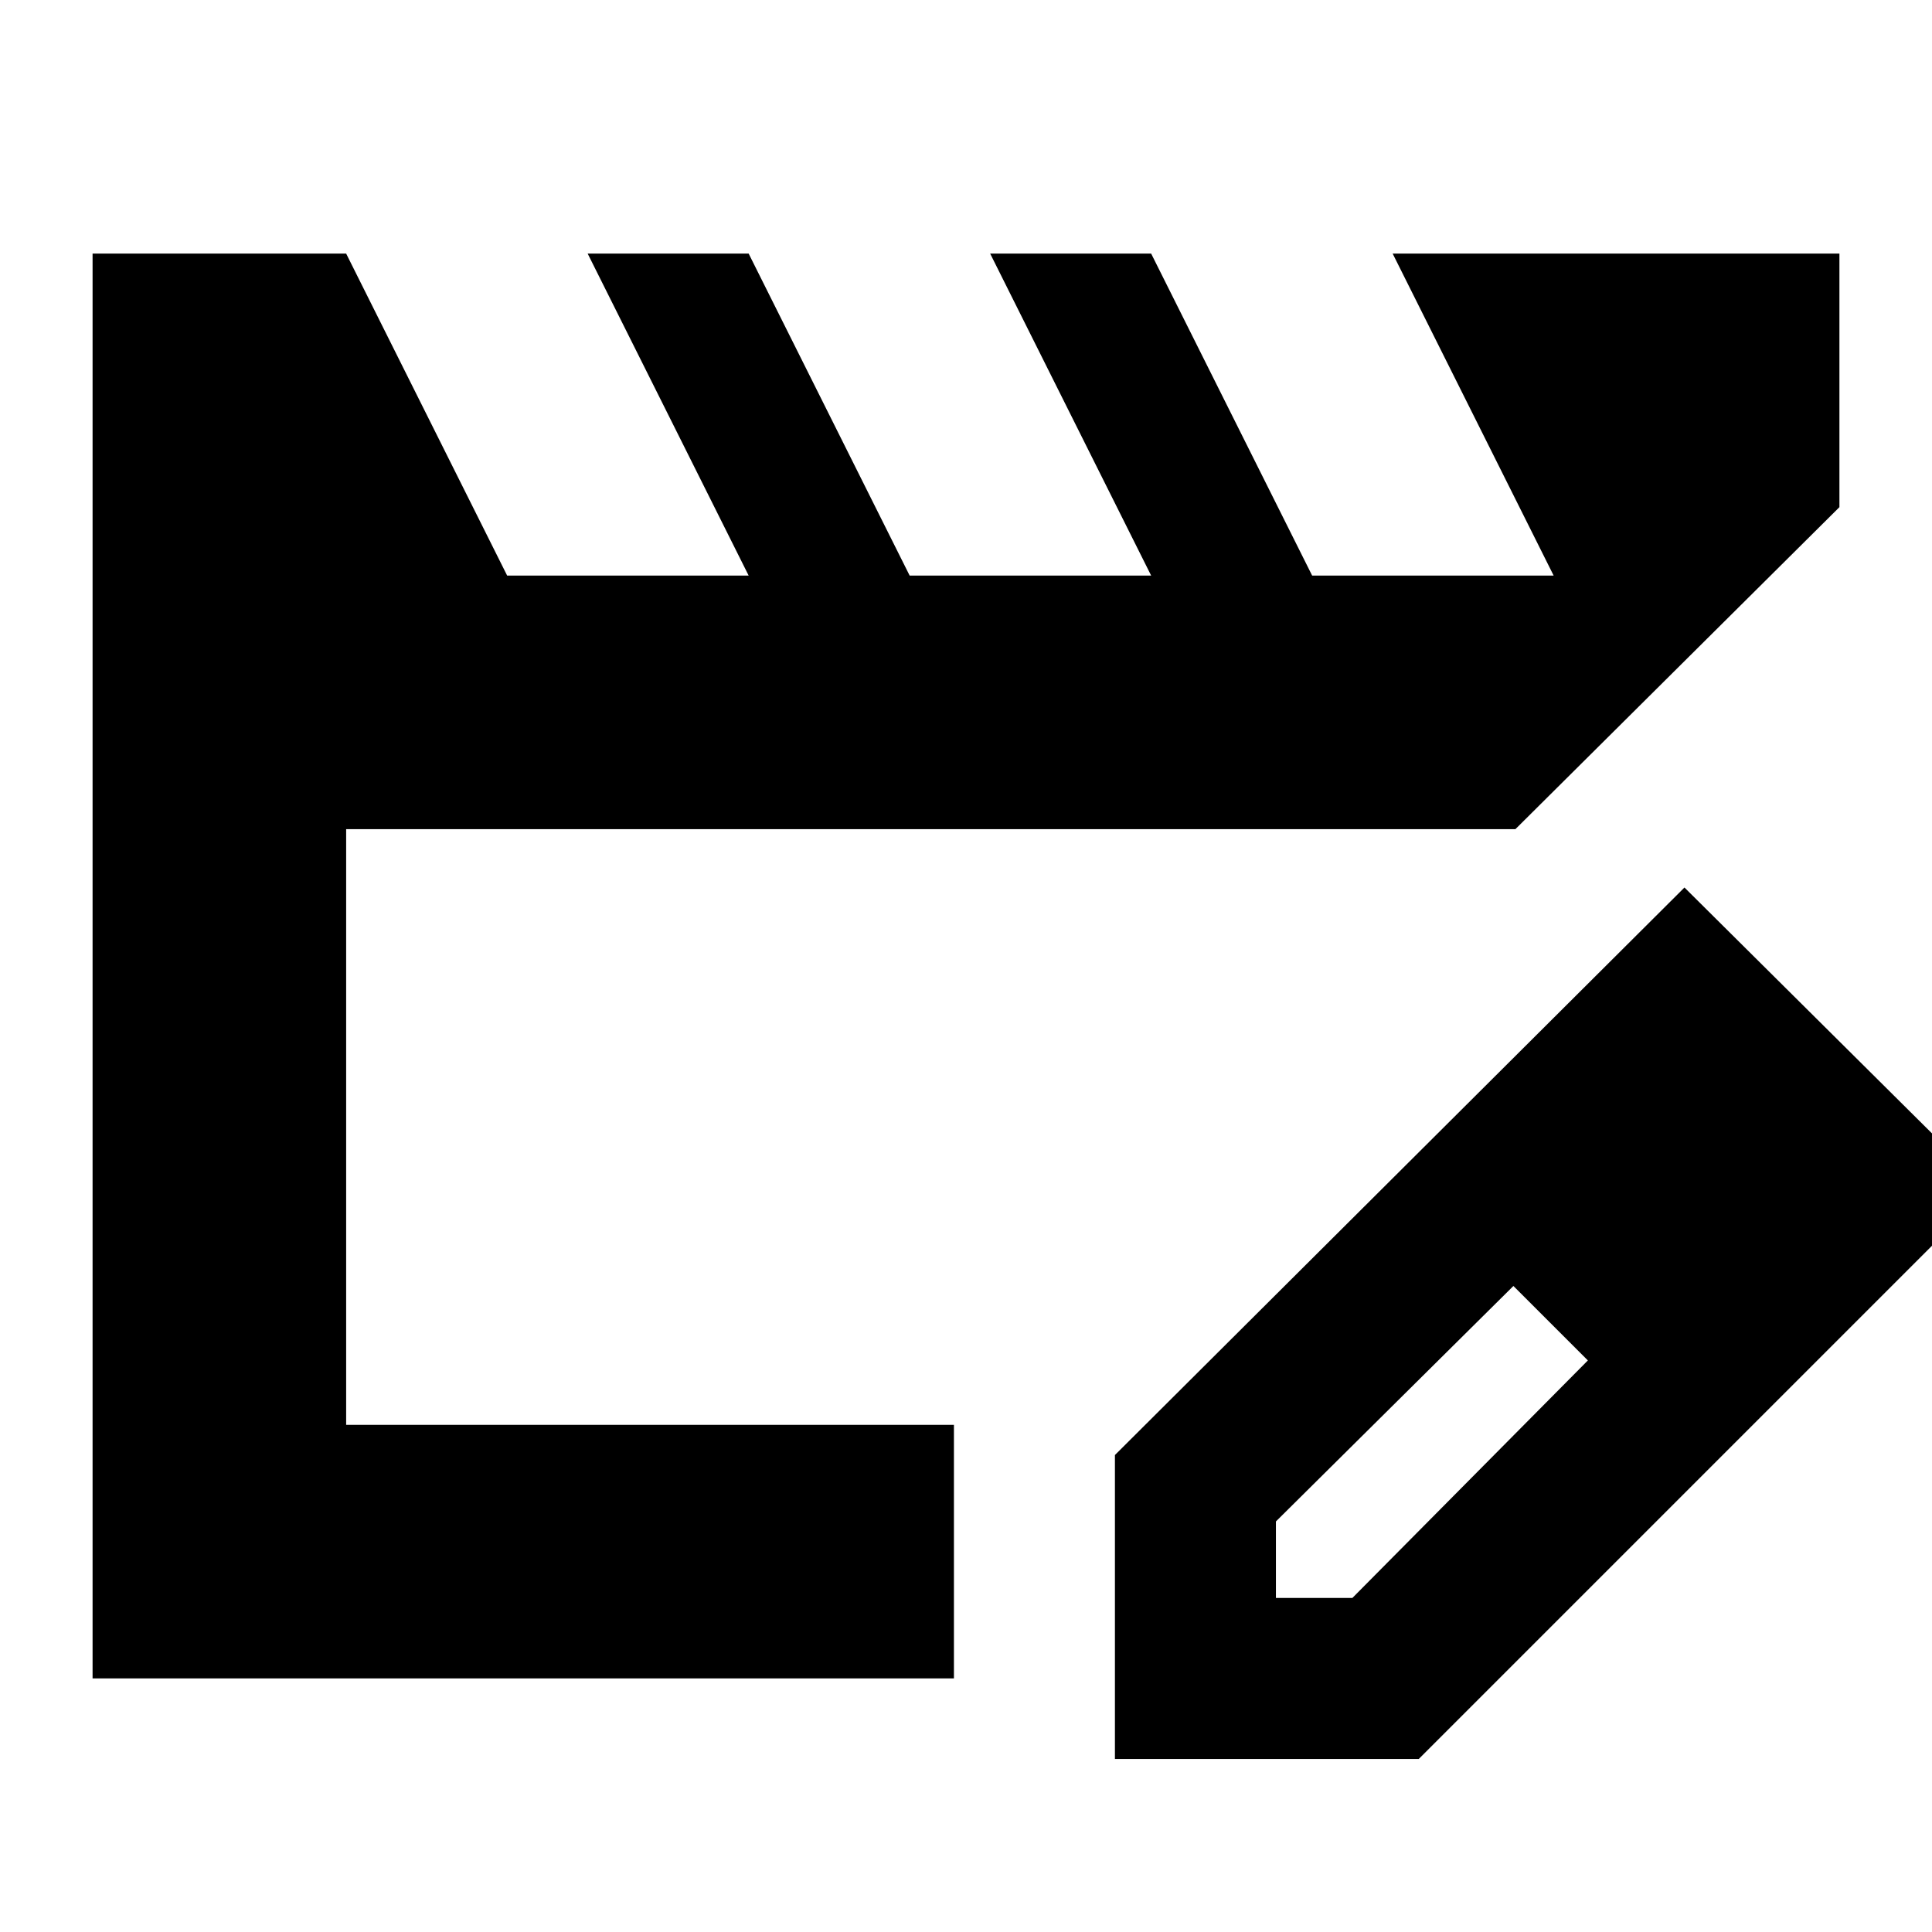 <svg xmlns="http://www.w3.org/2000/svg" height="24" viewBox="0 -960 960 960" width="24"><path d="M172-252v-296 296ZM46-126v-708h126l80 160h120l-80-160h80l80 160h120l-80-160h80l80 160h120l-80-160h222v126L753-548H172v296h302v126H46Zm508 40v-151l283-282 151 150L705-86H554Zm320-283-37-37 37 37ZM634-166h38l117-118-18-19-19-18-118 117v38Zm137-137-19-18 37 37-18-19Z"/></svg>